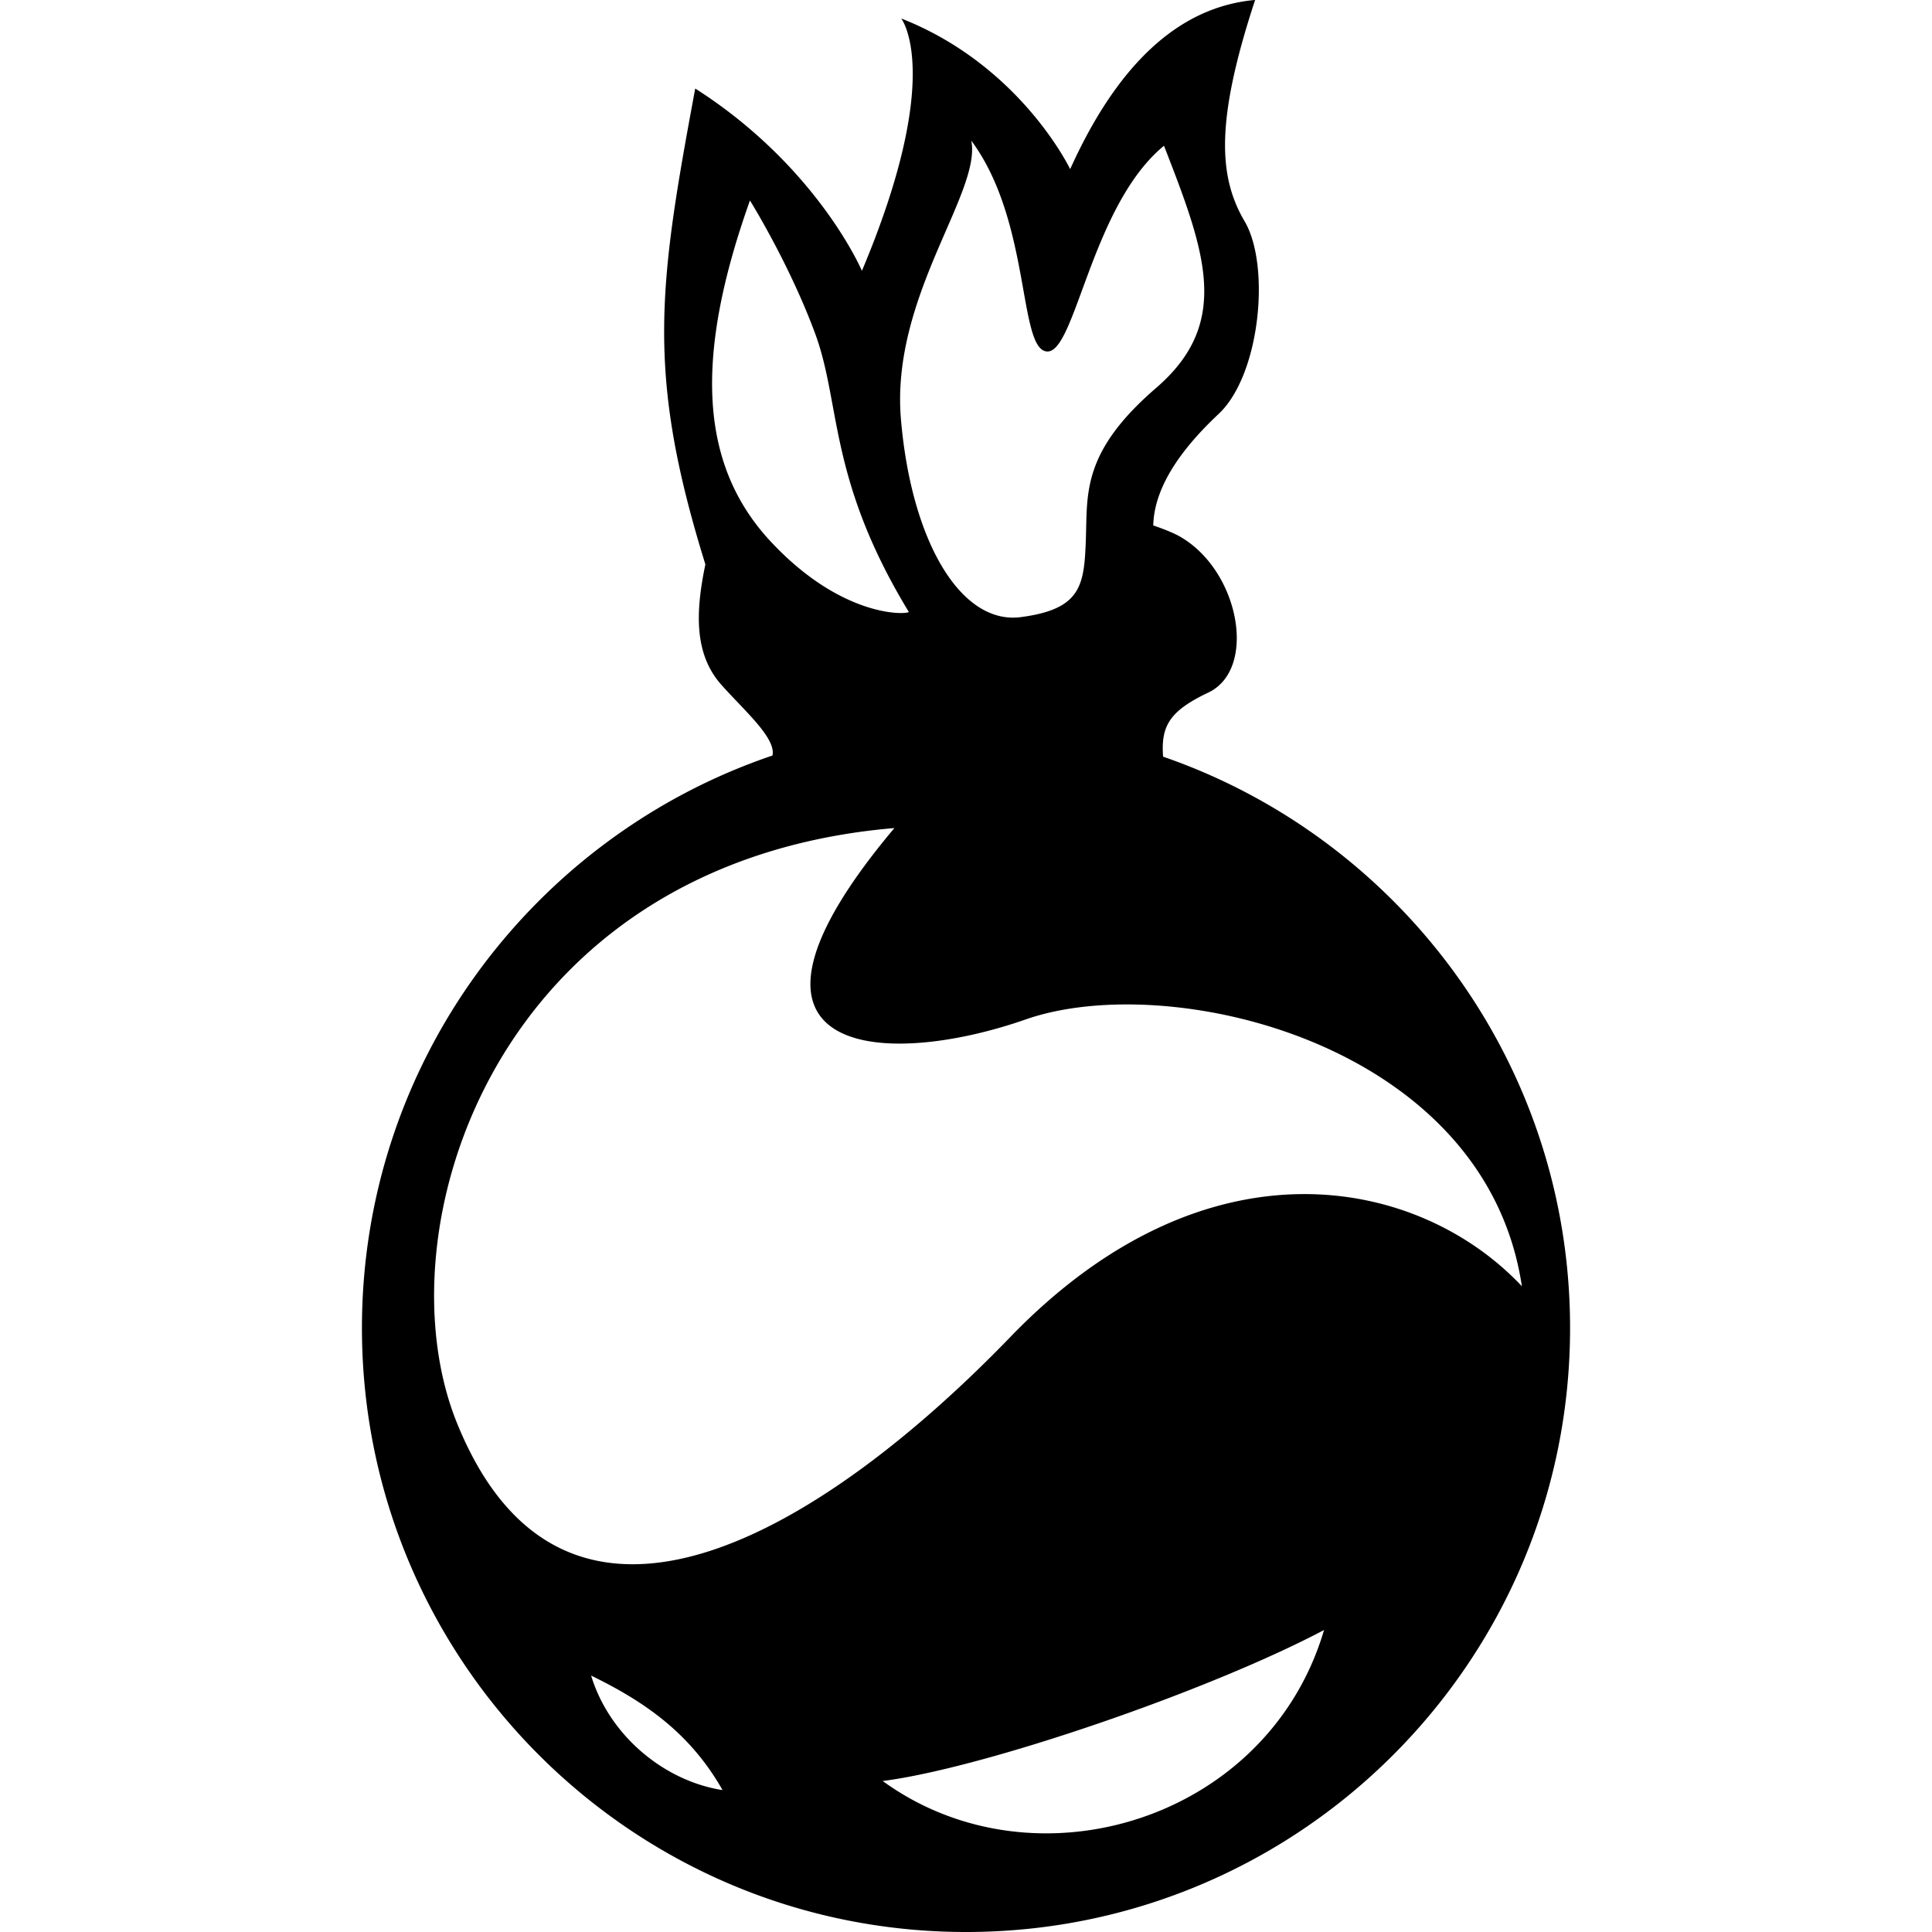 <svg xmlns="http://www.w3.org/2000/svg" width="512" height="512"><path d="M332.44.002c-14.19 1.353-33.03 9.786-48.836 44.825-.404-.838-13.584-27.682-44.76-39.926.94 1.327 10.636 16.85-10.426 66.87 0 0-11.743-27.612-44.175-48.313-9.792 52.634-13.066 75.41 2.688 126.108-2.505 12.078-3.2 23.552 4.23 31.907 6.055 6.81 14.583 14.15 13.547 18.75-63.23 21.408-108.79 81.283-108.79 151.707 0 88.364 71.726 160.07 160.093 160.07 88.37 0 160.075-71.706 160.075-160.074 0-70.09-45.103-129.738-107.858-151.404-.586-8.005 1.57-12.047 11.965-16.972 13.11-6.21 8.284-32.43-7.586-41.4-1.56-.88-3.943-1.868-6.98-2.904.24-11.044 8.78-21.54 17.32-29.544 11.04-10.35 13.792-39.315 6.892-51.046-6.9-11.73-7.813-26.472 2.774-58.654-.055.007-.118-.007-.173 0zm-75.042 37.26c15.87 21.39 12.416 55.19 20.007 55.88 7.59.69 11.74-38.643 31.06-54.514 11.04 28.29 17.93 46.93-2.08 64.18-20.01 17.252-18.155 28.278-18.64 40.708-.462 11.77-1.363 17.958-17.233 20.028-15.87 2.07-28.995-20.023-31.755-52.455-2.76-32.434 21.4-60.03 18.64-73.83zM198.744 53.13s10.353 16.57 17.254 35.2c6.9 18.63 3.45 38.635 24.84 73.827-.003 0-.02.02-.022.02-.003.008-.017.02-.02.023a.125.125 0 0 1-.023.02.228.228 0 0 1-.043.023c-1.51.67-18.065 1.003-36.48-18.728-19.32-20.7-19.997-49.675-5.506-90.387zm38.28 166.315c-51.063 60.723-3.43 64.06 34.853 50.7 38.178-13.324 121.78 6.21 131.44 70.727-27.255-28.982-83.356-40.63-135.58 13.46-48.302 50.027-117.65 94.34-146.635 22.78-20.68-51.053 10-148.696 115.92-157.667zm113.86 212.53c-14.835 50.37-76.594 69.338-116.96 40.012 26.91-3.45 86.254-23.797 116.96-40.013zm-194.234 12.07c14.146 6.9 26.207 15.166 34.833 30.347-15.526-2.415-30.003-14.475-34.833-30.346z"/></svg>